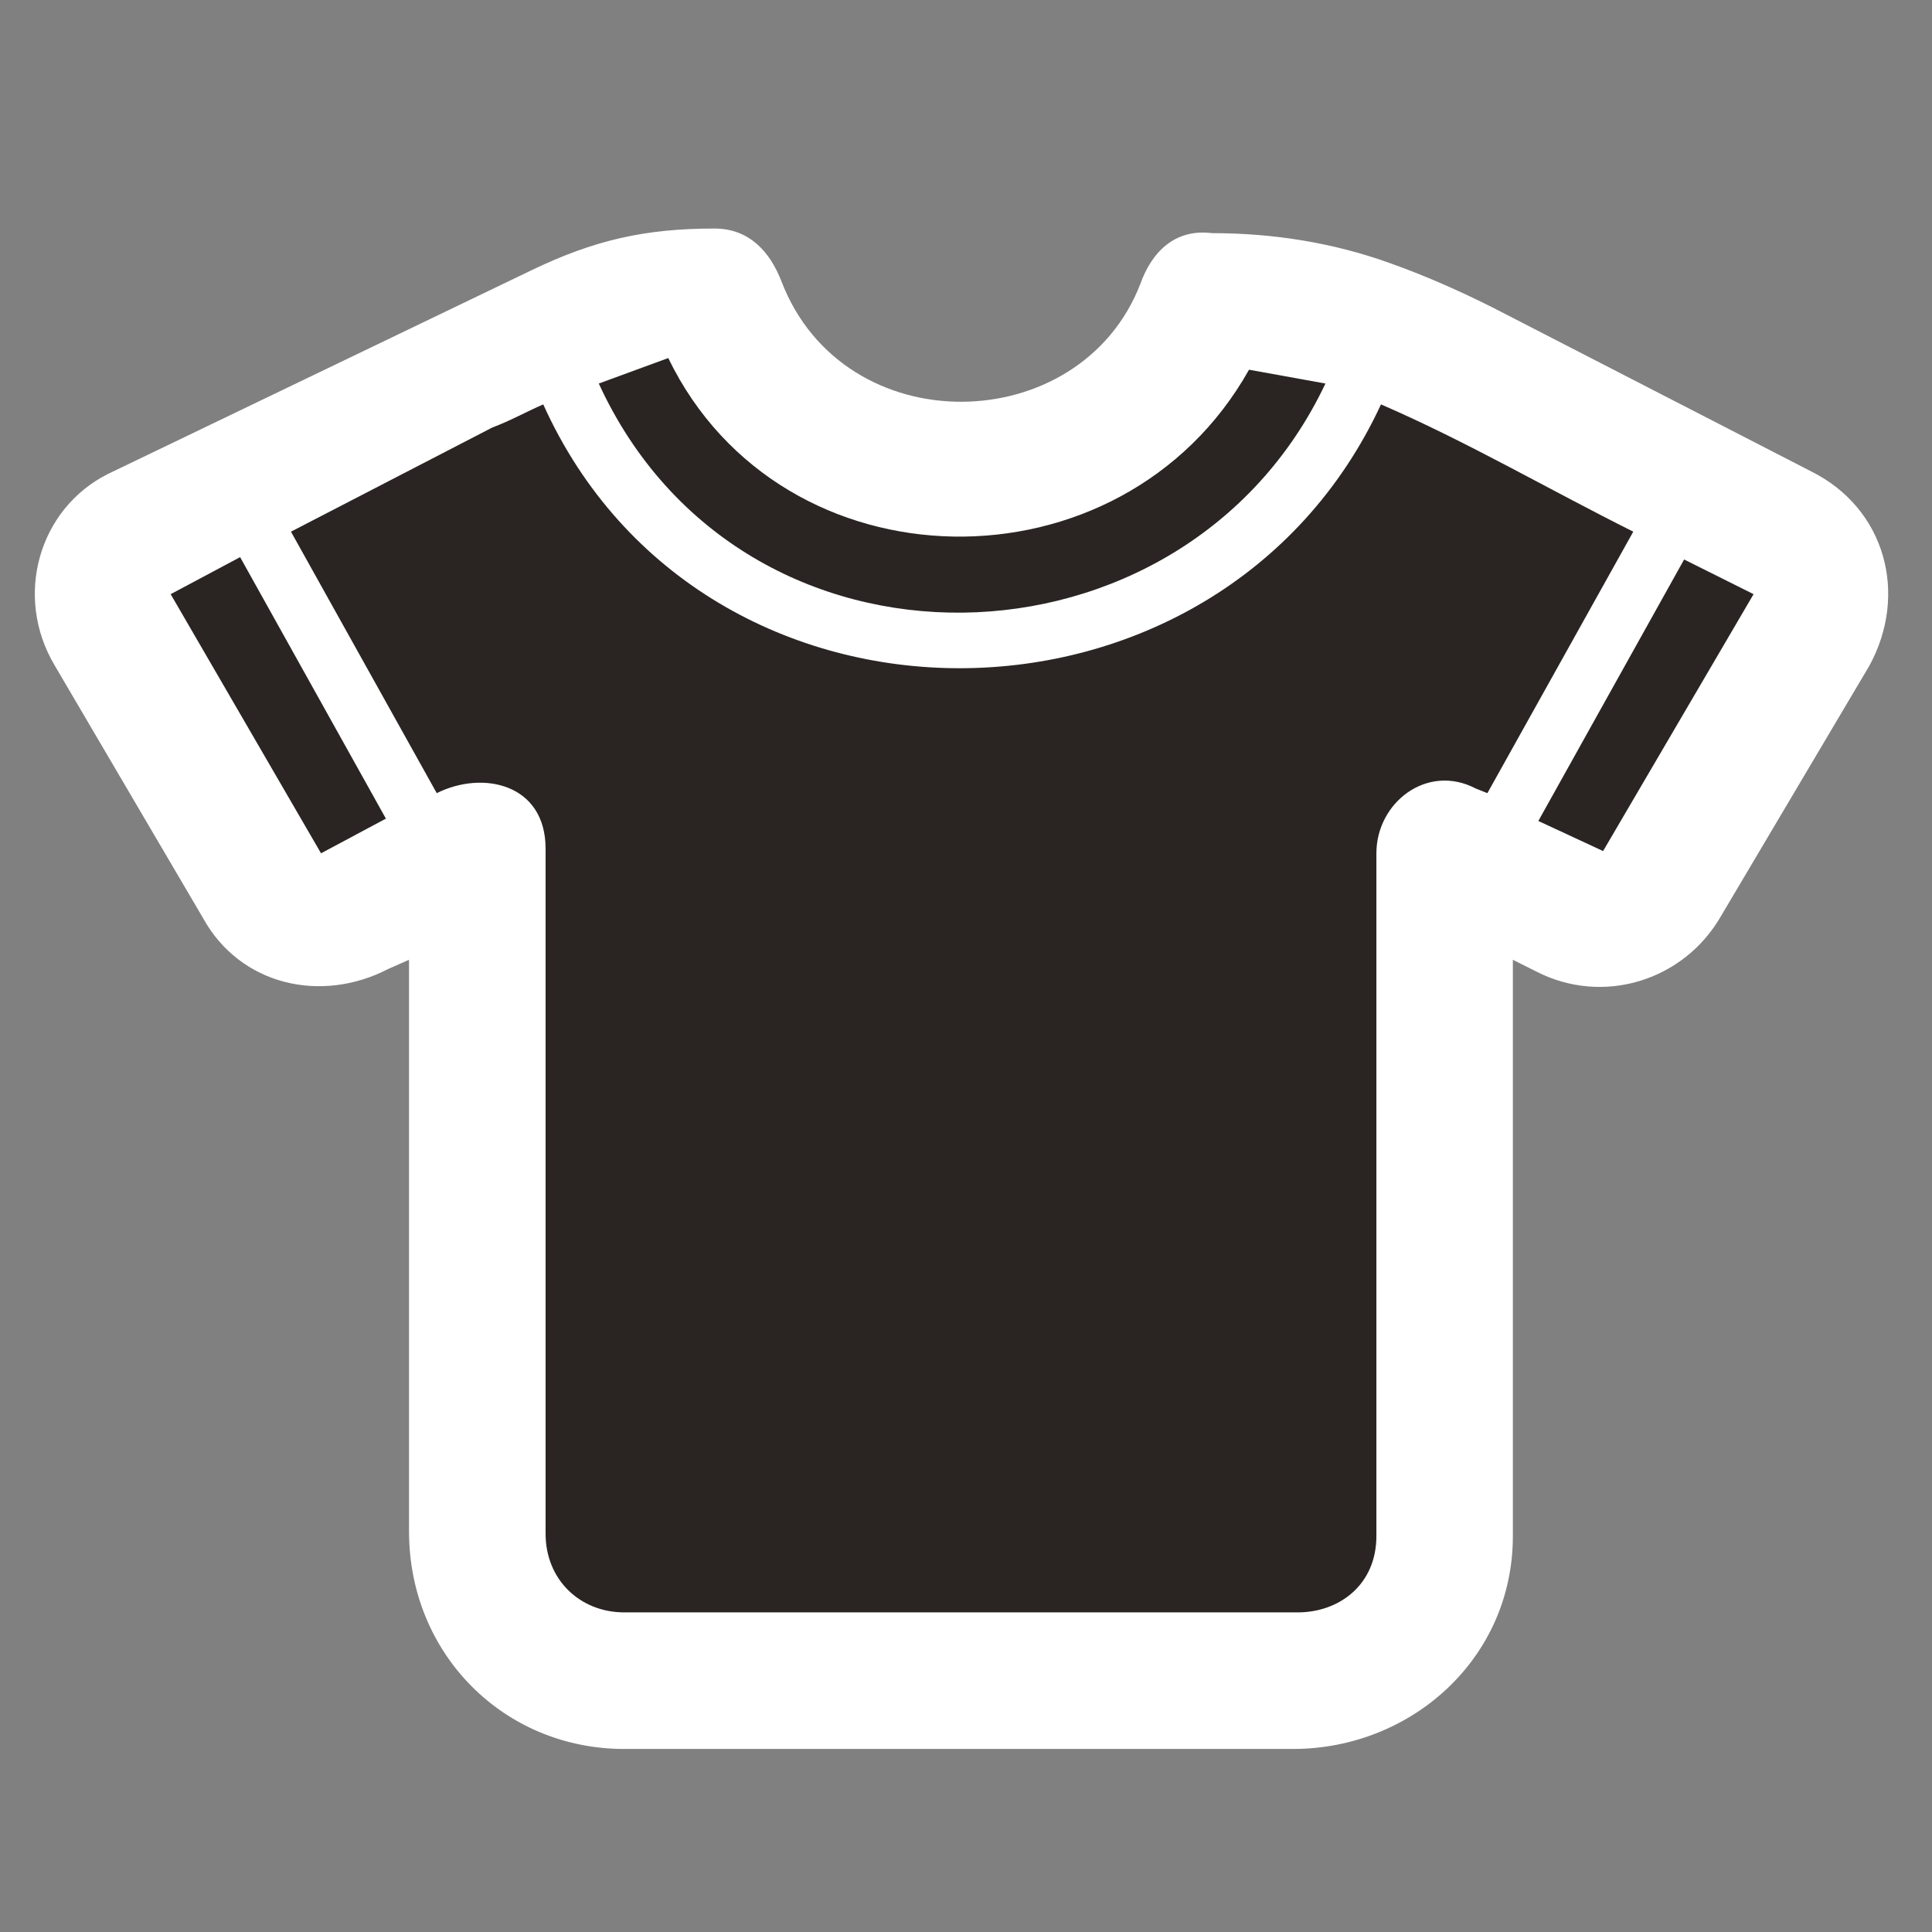 <?xml version="1.0" encoding="UTF-8" standalone="no"?>
<svg
   xmlns="http://www.w3.org/2000/svg"
   viewBox="1652 1700 286 286"
   height="128"
   width="128"
   xml:space="preserve"
   id="svg2"
   version="1.1"><rect x="1652" y="1700" width="286" height="286" fill="#808080" stroke="none"/><g
     transform="matrix(1.333,0,0,-1.333,0,2666.667)"
     id="g10"><g
       transform="scale(0.1)"
       id="g12"><g
         transform="scale(1.088)"
         id="g26"><path
         id="path138"
         style="fill:#ffffff;fill-opacity:1;fill-rule:nonzero;stroke:none"
         d="m 12627.8,6427.3 c 61.5,0 122.9,-9.4 181.9,-30.7 33.1,-11.8 66.2,-26 104,-44.9 l 325.9,-167.7 c 75.6,-37.8 99.2,-125.2 59.1,-198.4 l -151.2,-255.1 c -37.8,-66.2 -120.5,-92.1 -189,-56.7 l -23.6,11.8 v -588.2 c 0,-125.2 -103.9,-217.3 -224.4,-217.3 h -682.6 c -122.9,0 -219.7,96.9 -219.7,222.1 v 583.4 l -21.3,-9.4 c -68.5,-35.5 -151.1,-16.6 -188.9,51.9 l -151.2,257.5 c -42.5,70.9 -16.5,160.6 54.3,196 l 432.3,207.9 c 63.8,30.7 115.7,42.5 186.6,42.5 35.4,0 56.7,-23.6 68.5,-54.3 63.8,-165.3 304.7,-160.6 366.1,-2.4 11.8,33.1 35.5,56.7 73.2,52 v 0" /><path
         id="path140"
         style="fill:#ffffff;fill-opacity:1;fill-rule:nonzero;stroke:none"
         d="m 13180.6,6058.8 v 0 0 0 0 0" /><path
         id="path142"
         style="fill:#2a2523;fill-opacity:1;fill-rule:nonzero;stroke:none"
         d="m 13109.7,6094.2 -148.8,-266.9 66.1,-30.7 153.6,262.2 v 0 0 l -70.9,35.4" /><path
         id="path144"
         style="fill:#2a2523;fill-opacity:1;fill-rule:nonzero;stroke:none"
         d="m 11784.6,5829.7 -148.8,266.9 -70.9,-37.8 153.5,-264.5 66.2,35.4" /><path
         id="path146"
         style="fill:#2a2523;fill-opacity:1;fill-rule:nonzero;stroke:none"
         d="m 12001.9,6273.8 c 146.4,-318.9 597.6,-304.7 741.7,0 l -78,14.1 c -129.9,-231.4 -477.1,-226.7 -592.8,11.9 l -70.9,-26" /><path
         id="path148"
         style="fill:#2a2523;fill-opacity:1;fill-rule:nonzero;stroke:none"
         d="m 12800.3,6252.5 c -165.4,-356.7 -692.1,-361.4 -855.1,0 -16.5,-7.1 -33.1,-16.5 -52,-23.6 l -205.5,-106.3 148.8,-266.9 c 47.3,23.6 111.1,9.4 111.1,-56.7 v -699.2 c 0,-47.2 35.4,-80.3 80.3,-80.3 h 687.3 c 42.6,0 80.4,28.3 80.4,77.9 v 696.9 c 0,51.9 51.9,92.1 101.5,66.1 l 11.8,-4.7 148.9,266.9 c -85.1,42.5 -170.1,92.1 -257.5,129.9 v 0" /></g></g></g></svg>